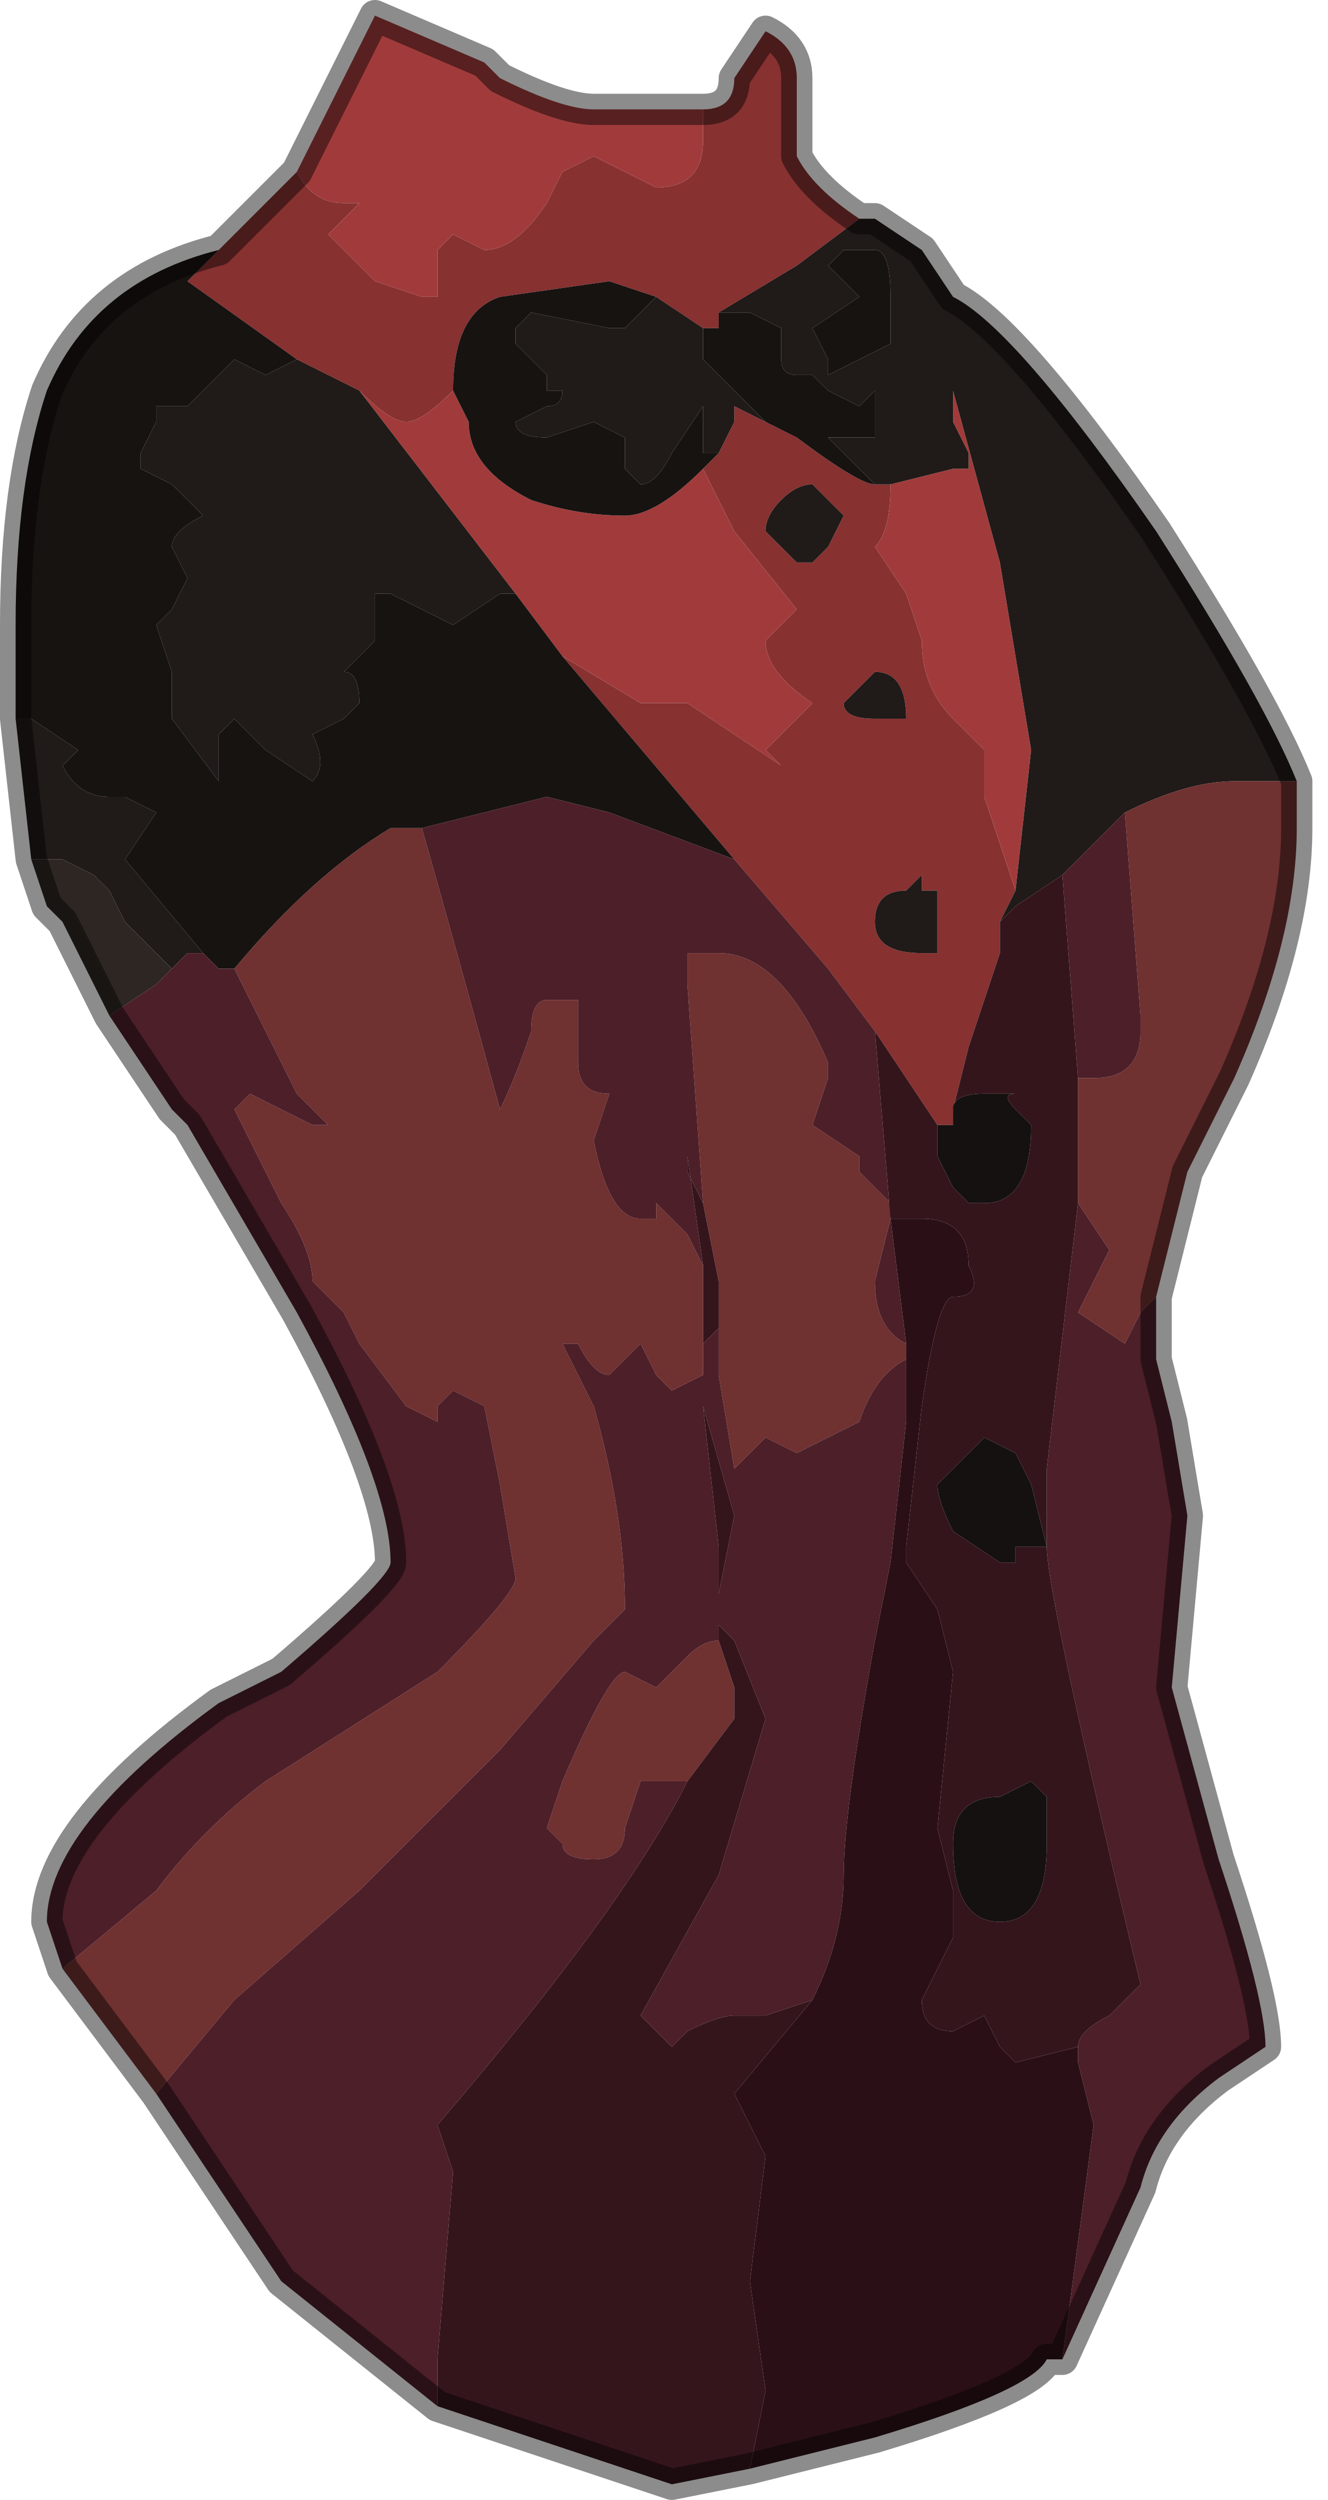 <?xml version="1.0" encoding="UTF-8" standalone="no"?>
<svg xmlns:xlink="http://www.w3.org/1999/xlink" height="8.0px" width="4.25px" xmlns="http://www.w3.org/2000/svg">
  <g transform="matrix(1.0, 0.0, 0.0, 1.0, 2.1, 3.45)">
    <path d="M0.15 -3.1 Q0.25 -3.1 0.25 -3.2 L0.35 -3.35 Q0.45 -3.3 0.45 -3.2 L0.45 -2.95 Q0.5 -2.85 0.65 -2.75 L0.45 -2.6 0.2 -2.45 0.2 -2.4 0.15 -2.4 0.0 -2.5 0.0 -2.5 -0.15 -2.55 -0.5 -2.5 Q-0.65 -2.45 -0.65 -2.2 -0.75 -2.1 -0.8 -2.1 -0.85 -2.1 -0.95 -2.2 L-1.15 -2.3 -1.15 -2.3 -1.5 -2.55 -1.4 -2.65 -1.2 -2.85 -1.15 -2.9 Q-1.1 -2.8 -1.0 -2.8 L-0.95 -2.8 -1.05 -2.7 -0.9 -2.55 -0.75 -2.5 -0.7 -2.5 -0.7 -2.65 -0.65 -2.7 -0.55 -2.65 Q-0.45 -2.65 -0.35 -2.8 L-0.3 -2.9 -0.2 -2.95 0.0 -2.85 Q0.15 -2.85 0.15 -3.0 L0.15 -3.1 M0.7 -1.9 L0.75 -1.9 0.75 -1.9 Q0.75 -1.75 0.7 -1.7 L0.8 -1.55 0.85 -1.4 Q0.85 -1.25 0.95 -1.15 L1.05 -1.05 1.05 -0.9 1.1 -0.75 1.15 -0.6 1.1 -0.5 1.1 -0.4 1.0 -0.1 0.95 0.1 0.95 0.15 0.9 0.15 0.7 -0.15 0.55 -0.35 0.25 -0.7 -0.3 -1.35 -0.05 -1.2 0.1 -1.2 0.4 -1.0 0.35 -1.05 0.5 -1.2 Q0.35 -1.3 0.35 -1.4 L0.45 -1.5 0.25 -1.75 0.15 -1.95 0.2 -2.0 0.25 -2.1 0.25 -2.15 0.35 -2.1 0.45 -2.05 Q0.65 -1.9 0.7 -1.9 L0.7 -1.9 M0.45 -1.65 L0.5 -1.65 0.55 -1.7 0.6 -1.8 0.5 -1.9 Q0.45 -1.9 0.4 -1.85 0.35 -1.8 0.35 -1.75 L0.4 -1.7 0.45 -1.65 M0.65 -1.25 L0.65 -1.25 0.6 -1.2 Q0.6 -1.15 0.7 -1.15 L0.8 -1.15 Q0.8 -1.3 0.7 -1.3 L0.65 -1.25 M0.85 -0.65 L0.8 -0.6 Q0.7 -0.6 0.7 -0.5 0.7 -0.4 0.85 -0.4 L0.9 -0.4 0.9 -0.6 0.85 -0.6 0.85 -0.65" fill="#873131" fill-rule="evenodd" stroke="none"/>
    <path d="M-1.15 -2.9 L-1.1 -3.0 -0.9 -3.4 -0.55 -3.25 -0.5 -3.2 Q-0.3 -3.1 -0.2 -3.1 L0.1 -3.1 0.15 -3.1 0.15 -3.0 Q0.15 -2.85 0.0 -2.85 L-0.2 -2.95 -0.3 -2.9 -0.35 -2.8 Q-0.45 -2.65 -0.55 -2.65 L-0.65 -2.7 -0.7 -2.65 -0.7 -2.5 -0.75 -2.5 -0.9 -2.55 -1.05 -2.7 -0.95 -2.8 -1.0 -2.8 Q-1.1 -2.8 -1.15 -2.9 M0.75 -1.9 L0.95 -1.95 1.0 -1.95 1.0 -2.0 0.95 -2.1 0.95 -2.2 1.1 -1.65 1.2 -1.05 1.15 -0.6 1.1 -0.75 1.05 -0.9 1.05 -1.05 0.95 -1.15 Q0.85 -1.25 0.85 -1.4 L0.8 -1.55 0.7 -1.7 Q0.75 -1.75 0.75 -1.9 L0.75 -1.9 M0.15 -1.95 L0.25 -1.75 0.45 -1.5 0.35 -1.4 Q0.35 -1.3 0.5 -1.2 L0.35 -1.05 0.4 -1.0 0.1 -1.2 -0.05 -1.2 -0.3 -1.35 -0.45 -1.55 -0.95 -2.2 Q-0.85 -2.1 -0.8 -2.1 -0.75 -2.1 -0.65 -2.2 L-0.6 -2.1 Q-0.6 -1.95 -0.4 -1.85 -0.25 -1.8 -0.1 -1.8 0.0 -1.8 0.15 -1.95" fill="#a13b3b" fill-rule="evenodd" stroke="none"/>
    <path d="M0.65 -2.75 L0.65 -2.75 0.7 -2.75 0.85 -2.65 0.95 -2.5 0.95 -2.5 Q1.15 -2.4 1.6 -1.75 1.95 -1.2 2.05 -0.95 L1.85 -0.95 Q1.7 -0.95 1.5 -0.85 L1.45 -0.8 1.3 -0.65 1.15 -0.55 1.1 -0.5 1.15 -0.6 1.2 -1.05 1.1 -1.65 0.95 -2.2 0.95 -2.1 1.0 -2.0 1.0 -1.95 0.95 -1.95 0.75 -1.9 0.7 -1.9 0.55 -2.05 0.55 -2.05 0.7 -2.05 0.7 -2.2 0.65 -2.15 0.55 -2.2 0.5 -2.25 0.55 -2.25 0.55 -2.25 0.65 -2.3 0.75 -2.35 0.75 -2.5 Q0.75 -2.65 0.7 -2.65 L0.6 -2.65 0.55 -2.6 0.6 -2.55 Q0.65 -2.5 0.65 -2.5 L0.5 -2.4 0.5 -2.4 0.55 -2.3 0.55 -2.25 0.45 -2.25 Q0.4 -2.25 0.4 -2.3 L0.4 -2.35 0.4 -2.4 0.3 -2.45 0.2 -2.45 0.45 -2.6 0.65 -2.75 M-2.0 -0.7 L-2.05 -1.15 -2.0 -1.15 -1.85 -1.05 -1.9 -1.0 Q-1.85 -0.9 -1.75 -0.9 L-1.7 -0.9 -1.6 -0.85 -1.7 -0.7 -1.45 -0.4 -1.5 -0.4 -1.55 -0.35 -1.65 -0.45 -1.7 -0.5 -1.75 -0.6 -1.8 -0.65 -1.9 -0.7 -2.0 -0.7 M0.15 -2.4 L0.15 -2.3 0.25 -2.2 0.35 -2.1 0.25 -2.15 0.25 -2.1 0.2 -2.0 0.15 -2.0 0.15 -2.15 0.05 -2.0 Q0.0 -1.9 -0.05 -1.9 L-0.1 -1.95 -0.1 -2.05 -0.2 -2.1 -0.35 -2.05 Q-0.45 -2.05 -0.45 -2.1 L-0.35 -2.15 Q-0.3 -2.15 -0.3 -2.2 L-0.3 -2.2 -0.35 -2.2 -0.35 -2.25 -0.45 -2.35 -0.45 -2.4 -0.4 -2.45 -0.15 -2.4 -0.1 -2.4 0.0 -2.5 0.0 -2.5 0.15 -2.4 M0.85 -0.65 L0.85 -0.6 0.9 -0.6 0.9 -0.4 0.85 -0.4 Q0.7 -0.4 0.7 -0.5 0.7 -0.6 0.8 -0.6 L0.85 -0.65 M0.65 -1.25 L0.7 -1.3 Q0.8 -1.3 0.8 -1.15 L0.7 -1.15 Q0.6 -1.15 0.6 -1.2 L0.65 -1.25 0.65 -1.25 M0.45 -1.65 L0.4 -1.7 0.35 -1.75 Q0.35 -1.8 0.4 -1.85 0.45 -1.9 0.5 -1.9 L0.6 -1.8 0.55 -1.7 0.5 -1.65 0.45 -1.65 M-0.45 -1.55 L-0.5 -1.55 -0.65 -1.45 -0.85 -1.55 -0.9 -1.55 -0.9 -1.4 -0.95 -1.35 Q-1.0 -1.3 -1.0 -1.3 -0.95 -1.3 -0.95 -1.2 L-1.0 -1.15 -1.1 -1.1 Q-1.05 -1.0 -1.1 -0.95 L-1.25 -1.05 -1.35 -1.15 -1.4 -1.1 -1.4 -0.95 -1.4 -0.95 -1.55 -1.15 -1.55 -1.3 -1.6 -1.45 -1.55 -1.5 -1.5 -1.6 -1.55 -1.7 Q-1.55 -1.75 -1.45 -1.8 L-1.55 -1.9 -1.65 -1.95 -1.65 -2.0 -1.6 -2.1 -1.6 -2.15 -1.5 -2.15 -1.45 -2.2 -1.35 -2.3 -1.25 -2.25 -1.15 -2.3 -1.15 -2.3 -0.95 -2.2 -0.45 -1.55" fill="#201a18" fill-rule="evenodd" stroke="none"/>
    <path d="M-2.05 -1.15 L-2.05 -1.45 Q-2.05 -1.9 -1.95 -2.2 -1.8 -2.55 -1.4 -2.65 L-1.5 -2.55 -1.15 -2.3 -1.25 -2.25 -1.35 -2.3 -1.45 -2.2 -1.5 -2.15 -1.6 -2.15 -1.6 -2.1 -1.65 -2.0 -1.65 -1.95 -1.55 -1.9 -1.45 -1.8 Q-1.55 -1.75 -1.55 -1.7 L-1.5 -1.6 -1.55 -1.5 -1.6 -1.45 -1.55 -1.3 -1.55 -1.15 -1.4 -0.95 -1.4 -0.95 -1.4 -1.1 -1.35 -1.15 -1.25 -1.05 -1.1 -0.95 Q-1.05 -1.0 -1.1 -1.1 L-1.0 -1.15 -0.95 -1.2 Q-0.95 -1.3 -1.0 -1.3 -1.0 -1.3 -0.95 -1.35 L-0.9 -1.4 -0.9 -1.55 -0.85 -1.55 -0.65 -1.45 -0.5 -1.55 -0.45 -1.55 -0.3 -1.35 0.25 -0.7 -0.15 -0.85 -0.35 -0.9 -0.75 -0.8 -0.85 -0.8 Q-1.1 -0.65 -1.35 -0.35 L-1.35 -0.35 -1.4 -0.35 -1.45 -0.4 -1.7 -0.7 -1.6 -0.85 -1.7 -0.9 -1.75 -0.9 Q-1.85 -0.9 -1.9 -1.0 L-1.85 -1.05 -2.0 -1.15 -2.05 -1.15 M0.2 -2.45 L0.3 -2.45 0.4 -2.4 0.4 -2.35 0.4 -2.3 Q0.4 -2.25 0.45 -2.25 L0.55 -2.25 0.55 -2.3 0.5 -2.4 0.5 -2.4 0.65 -2.5 Q0.65 -2.5 0.6 -2.55 L0.55 -2.6 0.6 -2.65 0.7 -2.65 Q0.75 -2.65 0.75 -2.5 L0.75 -2.35 0.65 -2.3 0.55 -2.25 0.55 -2.25 0.5 -2.25 0.55 -2.2 0.65 -2.15 0.7 -2.2 0.7 -2.05 0.55 -2.05 0.55 -2.05 0.7 -1.9 0.7 -1.9 Q0.65 -1.9 0.45 -2.05 L0.35 -2.1 0.25 -2.2 0.15 -2.3 0.15 -2.4 0.2 -2.4 0.2 -2.45 M0.0 -2.5 L-0.1 -2.4 -0.15 -2.4 -0.4 -2.45 -0.45 -2.4 -0.45 -2.35 -0.35 -2.25 -0.35 -2.2 -0.3 -2.2 -0.3 -2.2 Q-0.3 -2.15 -0.35 -2.15 L-0.45 -2.1 Q-0.45 -2.05 -0.35 -2.05 L-0.2 -2.1 -0.1 -2.05 -0.1 -1.95 -0.05 -1.9 Q0.0 -1.9 0.05 -2.0 L0.15 -2.15 0.15 -2.0 0.2 -2.0 0.15 -1.95 Q0.0 -1.8 -0.1 -1.8 -0.25 -1.8 -0.4 -1.85 -0.6 -1.95 -0.6 -2.1 L-0.65 -2.2 Q-0.65 -2.45 -0.5 -2.5 L-0.15 -2.55 0.0 -2.5" fill="#171311" fill-rule="evenodd" stroke="none"/>
    <path d="M2.05 -0.95 L2.05 -0.8 Q2.05 -0.45 1.85 0.0 L1.7 0.3 Q1.65 0.5 1.6 0.7 L1.55 0.75 1.5 0.85 1.35 0.75 1.45 0.55 1.35 0.4 1.35 0.0 1.4 0.0 Q1.55 0.0 1.55 -0.15 L1.55 -0.2 1.5 -0.85 Q1.7 -0.95 1.85 -0.95 L2.05 -0.95 M-1.6 3.25 L-1.9 2.85 -1.6 2.6 Q-1.45 2.4 -1.25 2.25 L-0.7 1.9 Q-0.45 1.65 -0.45 1.6 L-0.5 1.3 -0.55 1.05 -0.65 1.0 -0.7 1.05 -0.7 1.1 -0.8 1.05 -0.95 0.85 -1.0 0.75 -1.1 0.65 Q-1.1 0.55 -1.2 0.4 L-1.35 0.1 -1.35 0.1 -1.3 0.05 -1.1 0.15 -1.05 0.15 -1.15 0.05 -1.35 -0.35 -1.35 -0.35 Q-1.1 -0.65 -0.85 -0.8 L-0.75 -0.8 Q-0.65 -0.45 -0.5 0.1 -0.45 0.0 -0.4 -0.15 -0.4 -0.25 -0.35 -0.25 L-0.25 -0.25 -0.25 -0.05 Q-0.25 0.05 -0.15 0.05 L-0.2 0.2 Q-0.15 0.45 -0.05 0.45 L0.0 0.45 0.0 0.4 0.1 0.5 0.15 0.6 0.15 0.85 0.15 0.95 0.05 1.0 0.0 0.95 -0.05 0.85 -0.15 0.95 Q-0.2 0.95 -0.25 0.85 L-0.3 0.85 -0.2 1.05 Q-0.1 1.4 -0.1 1.7 L-0.2 1.8 -0.5 2.15 -0.9 2.55 -0.95 2.6 -1.35 2.95 -1.6 3.25 M0.15 0.4 L0.1 -0.3 0.1 -0.4 0.2 -0.4 Q0.4 -0.4 0.55 -0.05 L0.55 0.0 0.5 0.15 0.65 0.25 0.65 0.3 0.75 0.4 0.75 0.45 0.7 0.65 Q0.7 0.8 0.8 0.85 L0.8 0.9 Q0.7 0.95 0.65 1.1 L0.45 1.2 0.35 1.15 0.3 1.2 0.25 1.25 0.2 0.95 0.2 0.8 0.2 0.65 0.15 0.4 M0.1 2.25 L-0.05 2.25 -0.1 2.4 Q-0.1 2.5 -0.2 2.5 -0.3 2.5 -0.3 2.45 L-0.35 2.4 -0.3 2.25 Q-0.15 1.9 -0.1 1.9 L0.0 1.95 0.1 1.85 Q0.15 1.8 0.2 1.8 L0.25 1.95 0.25 2.05 0.1 2.25" fill="#703131" fill-rule="evenodd" stroke="none"/>
    <path d="M1.6 0.7 L1.6 0.9 1.65 1.1 1.7 1.4 1.65 1.95 1.8 2.5 Q1.95 2.95 1.95 3.1 L1.8 3.2 Q1.6 3.35 1.55 3.55 L1.3 4.1 1.4 3.35 1.35 3.15 1.35 3.1 Q1.35 3.05 1.45 3.0 L1.55 2.9 Q1.25 1.65 1.25 1.5 L1.25 1.25 1.35 0.4 1.45 0.55 1.35 0.75 1.5 0.85 1.55 0.75 1.6 0.7 M-0.7 4.25 L-1.2 3.85 -1.6 3.25 -1.35 2.95 -0.95 2.6 -0.9 2.55 -0.5 2.15 -0.2 1.8 -0.1 1.7 Q-0.1 1.4 -0.2 1.05 L-0.3 0.85 -0.25 0.85 Q-0.2 0.95 -0.15 0.95 L-0.05 0.85 0.0 0.95 0.05 1.0 0.15 0.95 0.15 0.85 0.2 0.8 0.2 0.95 0.25 1.25 0.3 1.2 0.35 1.15 0.45 1.2 0.65 1.1 Q0.7 0.95 0.8 0.9 L0.8 1.1 0.75 1.55 0.7 1.8 Q0.6 2.35 0.6 2.55 0.6 2.75 0.5 2.95 L0.35 3.0 0.25 3.0 Q0.2 3.0 0.1 3.05 0.1 3.05 0.05 3.1 L-0.05 3.0 0.2 2.55 0.35 2.05 0.25 1.8 0.2 1.75 0.2 1.65 0.25 1.4 0.15 1.05 0.2 1.5 0.2 1.8 Q0.15 1.8 0.1 1.85 L0.0 1.95 -0.1 1.9 Q-0.15 1.9 -0.3 2.25 L-0.35 2.4 -0.3 2.45 Q-0.3 2.5 -0.2 2.5 -0.1 2.5 -0.1 2.4 L-0.05 2.25 0.1 2.25 Q-0.1 2.65 -0.7 3.35 L-0.65 3.5 -0.7 4.1 -0.7 4.25 M-1.9 2.85 L-1.95 2.7 Q-1.95 2.4 -1.4 2.0 L-1.2 1.9 Q-0.85 1.6 -0.85 1.55 -0.85 1.3 -1.15 0.75 L-1.5 0.15 -1.55 0.1 -1.75 -0.2 -1.6 -0.3 -1.55 -0.35 -1.5 -0.4 -1.45 -0.4 -1.4 -0.35 -1.35 -0.35 -1.15 0.05 -1.05 0.15 -1.1 0.15 -1.3 0.05 -1.35 0.1 -1.35 0.1 -1.2 0.4 Q-1.1 0.55 -1.1 0.65 L-1.0 0.75 -0.95 0.85 -0.8 1.05 -0.7 1.1 -0.7 1.05 -0.65 1.0 -0.55 1.05 -0.5 1.3 -0.45 1.6 Q-0.45 1.65 -0.7 1.9 L-1.25 2.25 Q-1.45 2.4 -1.6 2.6 L-1.9 2.85 M1.3 -0.65 L1.45 -0.8 1.5 -0.85 1.55 -0.2 1.55 -0.15 Q1.55 0.0 1.4 0.0 L1.35 0.0 1.3 -0.65 M0.25 -0.7 L0.55 -0.35 0.7 -0.15 0.75 0.45 0.75 0.4 0.65 0.3 0.65 0.25 0.5 0.15 0.55 0.0 0.55 -0.05 Q0.4 -0.4 0.2 -0.4 L0.1 -0.4 0.1 -0.3 0.15 0.4 0.1 0.3 0.1 0.25 0.15 0.6 0.1 0.5 0.0 0.4 0.0 0.45 -0.05 0.45 Q-0.15 0.45 -0.2 0.2 L-0.15 0.05 Q-0.25 0.05 -0.25 -0.05 L-0.25 -0.25 -0.35 -0.25 Q-0.4 -0.25 -0.4 -0.15 -0.45 0.0 -0.5 0.1 -0.65 -0.45 -0.75 -0.8 L-0.35 -0.9 -0.15 -0.85 0.25 -0.7 M0.8 0.85 Q0.7 0.8 0.7 0.65 L0.75 0.45 0.8 0.85" fill="#4d1f29" fill-rule="evenodd" stroke="none"/>
    <path d="M0.3 4.45 L0.05 4.5 -0.7 4.25 -0.7 4.1 -0.65 3.5 -0.7 3.35 Q-0.1 2.65 0.1 2.25 L0.25 2.05 0.25 1.95 0.2 1.8 0.2 1.5 0.15 1.05 0.25 1.4 0.2 1.65 0.2 1.75 0.25 1.8 0.35 2.05 0.2 2.55 -0.05 3.0 0.05 3.1 Q0.1 3.05 0.1 3.05 0.2 3.0 0.25 3.0 L0.35 3.0 0.5 2.95 0.25 3.25 0.35 3.45 0.3 3.85 0.35 4.2 0.3 4.45 M1.1 -0.5 L1.15 -0.55 1.3 -0.65 1.35 0.0 1.35 0.4 1.25 1.25 1.25 1.5 Q1.25 1.65 1.55 2.9 L1.45 3.0 Q1.35 3.05 1.35 3.1 L1.15 3.15 1.1 3.1 1.05 3.0 0.95 3.05 Q0.85 3.05 0.85 2.95 L0.9 2.85 0.95 2.75 0.95 2.6 0.9 2.4 0.95 1.9 0.9 1.7 0.8 1.55 0.8 1.5 0.85 1.05 Q0.9 0.7 0.95 0.7 1.05 0.7 1.0 0.6 1.0 0.45 0.85 0.45 L0.75 0.45 0.7 -0.15 0.9 0.15 0.9 0.25 0.95 0.35 1.0 0.4 1.05 0.4 Q1.2 0.4 1.2 0.15 L1.15 0.1 Q1.1 0.05 1.15 0.05 1.15 0.05 1.1 0.05 L1.05 0.05 Q0.95 0.05 0.95 0.1 L1.0 -0.1 1.1 -0.4 1.1 -0.5 M0.15 0.4 L0.2 0.65 0.2 0.8 0.15 0.85 0.15 0.6 0.1 0.25 0.1 0.3 0.15 0.4 M0.8 0.9 L0.8 0.85 0.8 0.9 M1.15 1.2 L1.05 1.15 0.95 1.25 0.9 1.3 Q0.9 1.35 0.95 1.45 L1.1 1.55 1.15 1.55 1.15 1.5 Q1.2 1.5 1.25 1.5 L1.2 1.3 1.15 1.2 M1.2 2.25 L1.1 2.3 Q0.95 2.3 0.95 2.45 0.95 2.7 1.1 2.7 1.25 2.7 1.25 2.45 L1.25 2.3 1.2 2.25" fill="#35151c" fill-rule="evenodd" stroke="none"/>
    <path d="M0.9 0.15 L0.95 0.15 0.95 0.1 Q0.95 0.05 1.05 0.05 L1.1 0.05 Q1.15 0.05 1.15 0.05 1.1 0.05 1.15 0.1 L1.2 0.15 Q1.2 0.4 1.05 0.4 L1.0 0.4 0.95 0.35 0.9 0.25 0.9 0.15 M1.15 1.2 L1.2 1.3 1.25 1.5 Q1.2 1.5 1.15 1.5 L1.15 1.55 1.1 1.55 0.95 1.45 Q0.9 1.35 0.9 1.3 L0.95 1.25 1.05 1.15 1.15 1.2 M1.2 2.25 L1.25 2.3 1.25 2.45 Q1.25 2.7 1.1 2.7 0.95 2.7 0.95 2.45 0.95 2.3 1.1 2.3 L1.2 2.25" fill="#151110" fill-rule="evenodd" stroke="none"/>
    <path d="M1.3 4.1 L1.25 4.1 Q1.2 4.2 0.7 4.35 L0.3 4.45 0.35 4.2 0.3 3.85 0.35 3.45 0.25 3.25 0.5 2.95 Q0.6 2.75 0.6 2.55 0.6 2.35 0.7 1.8 L0.75 1.55 0.8 1.1 0.8 0.9 0.8 0.85 0.75 0.45 0.85 0.45 Q1.0 0.45 1.0 0.6 1.05 0.7 0.95 0.7 0.9 0.7 0.85 1.05 L0.8 1.5 0.8 1.55 0.9 1.7 0.95 1.9 0.9 2.4 0.95 2.6 0.95 2.75 0.9 2.85 0.85 2.95 Q0.85 3.05 0.95 3.05 L1.05 3.0 1.1 3.1 1.15 3.15 1.35 3.1 1.35 3.15 1.4 3.35 1.3 4.1" fill="#2a1016" fill-rule="evenodd" stroke="none"/>
    <path d="M-1.75 -0.2 L-1.9 -0.5 -1.95 -0.55 -2.0 -0.7 -1.9 -0.7 -1.8 -0.65 -1.75 -0.6 -1.7 -0.5 -1.65 -0.45 -1.55 -0.35 -1.6 -0.3 -1.75 -0.2" fill="#2e2623" fill-rule="evenodd" stroke="none"/>
    <path d="M0.15 -3.1 Q0.25 -3.1 0.25 -3.2 L0.35 -3.35 Q0.45 -3.3 0.45 -3.2 L0.45 -2.95 Q0.5 -2.85 0.65 -2.75 L0.65 -2.75 0.7 -2.75 0.85 -2.65 0.95 -2.5 0.95 -2.5 Q1.15 -2.4 1.6 -1.75 1.95 -1.2 2.05 -0.95 L2.05 -0.8 Q2.05 -0.45 1.85 0.0 L1.7 0.3 Q1.65 0.5 1.6 0.7 L1.6 0.9 1.65 1.1 1.7 1.4 1.65 1.95 1.8 2.5 Q1.95 2.95 1.95 3.1 L1.8 3.2 Q1.6 3.35 1.55 3.55 L1.3 4.1 1.25 4.1 Q1.2 4.2 0.7 4.35 L0.3 4.45 0.05 4.5 -0.7 4.25 -1.2 3.85 -1.6 3.25 -1.9 2.85 -1.95 2.7 Q-1.95 2.4 -1.4 2.0 L-1.2 1.9 Q-0.85 1.6 -0.85 1.55 -0.85 1.3 -1.15 0.75 L-1.5 0.15 -1.55 0.1 -1.75 -0.2 -1.9 -0.5 -1.95 -0.55 -2.0 -0.7 -2.05 -1.15 -2.05 -1.45 Q-2.05 -1.9 -1.95 -2.2 -1.8 -2.55 -1.4 -2.65 L-1.2 -2.85 -1.15 -2.9 -1.1 -3.0 -0.9 -3.4 -0.55 -3.25 -0.5 -3.2 Q-0.3 -3.1 -0.2 -3.1 L0.1 -3.1 0.15 -3.1 Z" fill="none" stroke="#000000" stroke-linecap="round" stroke-linejoin="round" stroke-opacity="0.451" stroke-width="0.1"/>
  </g>
</svg>
